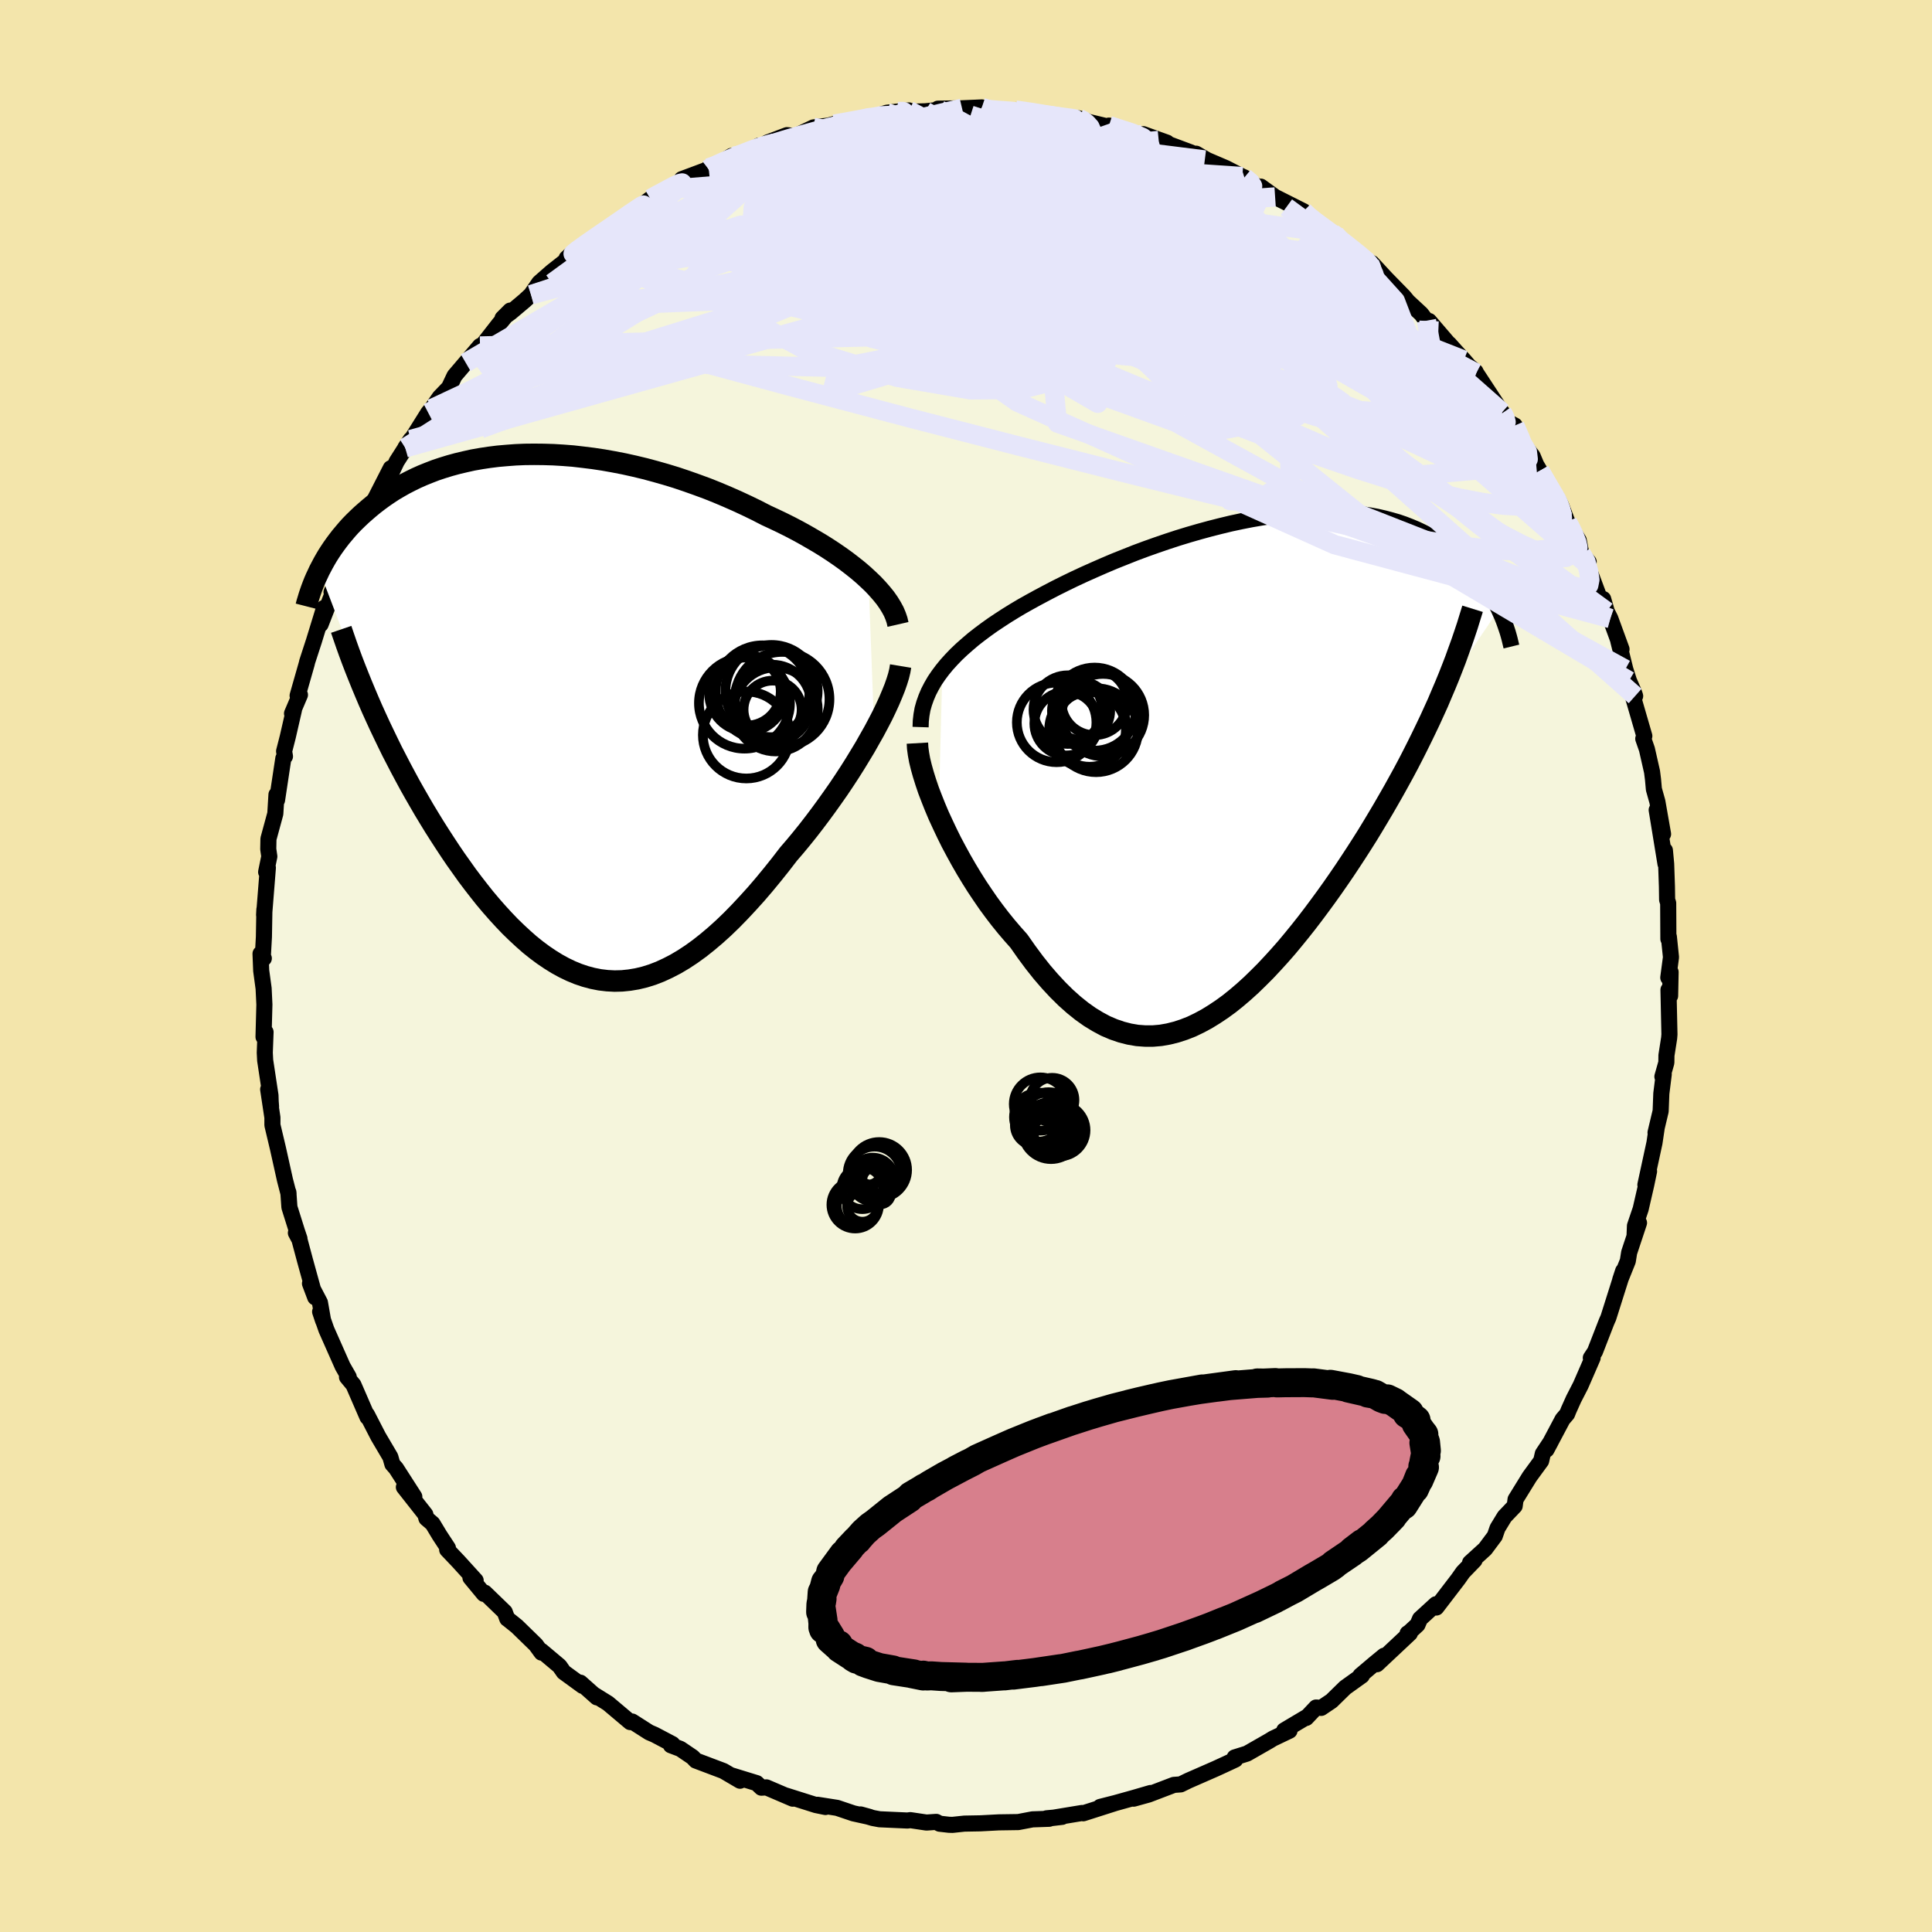<svg viewBox="-100 -100 200 200" xmlns="http://www.w3.org/2000/svg" width="500" height="500" id="face-svg">
    <defs>
      <clipPath id="leftEyeClipPath">
        <polyline points="32.55,-14.17 32.03,-14.65 31.47,-15.13 30.88,-15.6 30.27,-16.07 29.62,-16.54 28.95,-17 28.25,-17.46 27.53,-17.91 26.78,-18.35 26.02,-18.79 25.24,-19.22 24.44,-19.64 23.62,-20.05 22.78,-20.45 21.94,-20.84 20.97,-21.34 19.98,-21.82 18.97,-22.29 17.95,-22.74 16.91,-23.18 15.86,-23.6 14.8,-23.99 13.73,-24.37 12.66,-24.73 11.58,-25.06 10.49,-25.37 9.41,-25.66 8.33,-25.92 7.25,-26.16 6.17,-26.37 5.1,-26.56 4.04,-26.72 2.99,-26.85 1.95,-26.97 0.92,-27.05 -0.09,-27.11 -1.09,-27.14 -2.07,-27.15 -3.04,-27.14 -3.98,-27.1 -4.91,-27.03 -5.82,-26.95 -6.7,-26.84 -7.56,-26.71 -8.41,-26.56 -9.22,-26.38 -10.02,-26.19 -10.79,-25.98 -11.54,-25.75 -12.26,-25.51 -12.96,-25.24 -13.63,-24.97 -14.28,-24.68 -14.91,-24.37 -15.51,-24.06 -16.09,-23.73 -16.65,-23.4 -17.18,-23.05 -17.69,-22.7 -18.18,-22.34 -18.65,-21.98 -19.1,-21.61 -19.53,-21.24 -19.95,-20.87 -20.34,-20.5 -20.72,-20.13 -21.09,-19.75 -21.43,-19.37 -21.76,-18.98 -22.08,-18.6 -22.38,-18.21 -22.67,-17.82 -22.94,-17.44 -23.2,-17.05 -23.45,-16.66 -23.68,-16.27 -23.9,-15.88 -24.1,-15.5 -24.3,-15.12 -18.83,-0.77 -18.44,0.09 -18.04,0.96 -17.63,1.82 -17.21,2.69 -16.78,3.57 -16.33,4.44 -15.88,5.31 -15.41,6.19 -14.94,7.06 -14.45,7.93 -13.95,8.8 -13.45,9.66 -12.93,10.52 -12.41,11.37 -11.87,12.22 -11.32,13.07 -10.76,13.92 -10.19,14.76 -9.6,15.59 -9.01,16.42 -8.4,17.23 -7.78,18.03 -7.16,18.81 -6.52,19.57 -5.87,20.31 -5.22,21.02 -4.56,21.71 -3.88,22.37 -3.2,23 -2.52,23.6 -1.82,24.16 -1.12,24.68 -0.41,25.16 0.3,25.6 1.03,26 1.76,26.35 2.49,26.65 3.23,26.9 3.98,27.1 4.74,27.25 5.5,27.34 6.26,27.38 7.03,27.36 7.81,27.28 8.59,27.15 9.38,26.96 10.18,26.71 10.98,26.4 11.78,26.03 12.59,25.61 13.4,25.13 14.22,24.59 15.05,23.99 15.87,23.34 16.71,22.63 17.54,21.88 18.38,21.07 19.22,20.21 20.06,19.31 20.91,18.37 21.75,17.39 22.59,16.37 23.43,15.32 24.27,14.23 24.95,13.44 25.62,12.63 26.28,11.81 26.93,10.97 27.57,10.12 28.2,9.26 28.82,8.39 29.43,7.52 30.02,6.64 30.59,5.77 31.14,4.9 31.67,4.03 32.19,3.17 32.67,2.32 33.14,1.49" />
      </clipPath>
      <clipPath id="rightEyeClipPath">
        <polyline points="-32.15,-9.72 -31.7,-10.27 -31.21,-10.81 -30.69,-11.35 -30.14,-11.87 -29.55,-12.39 -28.94,-12.91 -28.3,-13.41 -27.63,-13.91 -26.93,-14.41 -26.21,-14.89 -25.47,-15.37 -24.71,-15.84 -23.92,-16.31 -23.12,-16.76 -22.3,-17.21 -21.38,-17.7 -20.44,-18.19 -19.48,-18.67 -18.49,-19.15 -17.48,-19.62 -16.45,-20.08 -15.4,-20.54 -14.34,-20.99 -13.26,-21.42 -12.18,-21.85 -11.08,-22.26 -9.98,-22.65 -8.87,-23.03 -7.77,-23.39 -6.66,-23.73 -5.55,-24.05 -4.45,-24.35 -3.35,-24.63 -2.27,-24.89 -1.19,-25.12 -0.12,-25.33 0.93,-25.51 1.97,-25.67 2.99,-25.81 4,-25.91 4.98,-26 5.95,-26.05 6.89,-26.08 7.81,-26.09 8.71,-26.06 9.59,-26.02 10.44,-25.94 11.26,-25.85 12.06,-25.73 12.84,-25.59 13.58,-25.42 14.3,-25.23 15,-25.03 15.67,-24.8 16.31,-24.55 16.93,-24.29 17.52,-24.01 18.09,-23.72 18.63,-23.42 19.15,-23.1 19.64,-22.77 20.12,-22.44 20.57,-22.1 21,-21.75 21.42,-21.4 21.82,-21.04 22.19,-20.67 22.55,-20.3 22.9,-19.93 23.22,-19.55 23.53,-19.16 23.83,-18.77 24.1,-18.38 24.37,-17.98 24.61,-17.59 24.85,-17.19 25.07,-16.79 25.27,-16.39 25.46,-16 19.53,-7.23 19.15,-6.33 18.74,-5.43 18.33,-4.53 17.9,-3.63 17.46,-2.72 17.01,-1.81 16.55,-0.9 16.08,0.01 15.59,0.93 15.09,1.84 14.58,2.76 14.06,3.67 13.53,4.59 12.99,5.5 12.44,6.42 11.88,7.34 11.3,8.26 10.71,9.18 10.1,10.11 9.49,11.03 8.86,11.95 8.22,12.87 7.57,13.78 6.91,14.68 6.24,15.58 5.56,16.47 4.87,17.34 4.17,18.2 3.47,19.04 2.75,19.86 2.03,20.65 1.3,21.43 0.56,22.17 -0.18,22.89 -0.93,23.57 -1.69,24.22 -2.45,24.83 -3.22,25.39 -4,25.91 -4.78,26.39 -5.56,26.81 -6.35,27.19 -7.14,27.5 -7.94,27.76 -8.74,27.96 -9.54,28.1 -10.35,28.17 -11.16,28.17 -11.97,28.11 -12.79,27.97 -13.61,27.76 -14.43,27.48 -15.25,27.13 -16.07,26.69 -16.89,26.19 -17.72,25.6 -18.54,24.94 -19.36,24.21 -20.18,23.4 -21,22.52 -21.82,21.57 -22.63,20.55 -23.43,19.47 -24.23,18.33 -24.88,17.6 -25.52,16.85 -26.16,16.06 -26.78,15.25 -27.39,14.42 -27.98,13.56 -28.57,12.68 -29.13,11.79 -29.68,10.88 -30.21,9.96 -30.72,9.03 -31.21,8.11 -31.67,7.18 -32.11,6.25 -32.53,5.34" />
      </clipPath>
      <filter id="fuzzy">
        <feTurbulence id="turbulence" baseFrequency="0.05" numOctaves="3" type="noise" result="noise" />
        <feDisplacementMap in="SourceGraphic" in2="noise" scale="2" />
      </filter>
      <linearGradient id="rainbowGradient" x1="0%" y1="0%" x2="100%" y2="0%">
        <stop offset="0%" style="stop-color: [object Object]; stop-opacity: 1" />
        <stop offset="50%" style="stop-color: [object Object]; stop-opacity: 1" />
        <stop offset="100%" style="stop-color: [object Object]; stop-opacity: 1" />
      </linearGradient>
    </defs>
    <rect x="-100" y="-100" width="100%" height="100%" fill="rgb(243, 229, 171)" />
    <polyline id="faceContour" points="72.7,1.2 72.94,0.63 72.89,3.09 72.72,2.47 72.82,7.08 72.79,7.46 72.51,9.25 72.5,10 72.09,11.45 72.23,11.21 71.98,13.2 71.91,15.02 71.38,17.25 71.49,16.83 71.27,18.31 70.33,22.65 70.71,21.25 70.42,22.64 69.84,25.16 69.25,26.9 69.21,27.87 69.67,26.59 68.65,29.66 68.51,30.54 67.72,32.5 68.03,31.56 66.5,36.4 66.31,36.83 65.11,39.92 64.68,40.57 64.74,40.6 64.87,40.56 63.63,43.41 62.91,44.81 62.38,45.99 62.23,46.37 61.76,46.92 60.09,50.07 60.52,49.27 59.71,50.49 59.54,51.23 58.34,52.87 56.89,55.22 56.8,55.9 55.75,57 55.02,58.2 54.74,59.01 53.74,60.35 52.18,61.77 52.64,61.52 51.45,62.75 50.95,63.46 48.69,66.41 48.65,66.07 47,67.58 46.74,68.19 45.92,68.95 45.71,69.09 45.95,69.08 42.54,72.28 43.28,71.4 42.27,72.23 40.83,73.45 40.98,73.46 39.25,74.7 37.84,76.08 36.77,76.8 36.24,76.76 35.22,77.84 35.21,77.78 32.94,79.13 33.49,79.16 31.77,79.98 31.38,80.22 29.09,81.53 27.81,81.93 27.88,82.15 26.83,82.64 25.83,83.1 23.02,84.33 22.22,84.72 21.52,84.77 18.9,85.77 17.35,86.2 19.11,85.61 17.43,86.1 15.46,86.65 13.89,87.05 15.46,86.65 12.14,87.71 12,87.68 8.67,88.23 9.95,88.08 8.34,88.23 8.61,88.28 6.88,88.34 5.41,88.62 3.39,88.65 1.5,88.75 -0.17,88.78 -1.39,88.91 -1.76,88.9 -2.73,88.79 -3.08,88.6 -4.09,88.67 -5.76,88.42 -6.06,88.46 -8.95,88.33 -9.64,88.2 -10.91,87.83 -9.97,88.09 -11.65,87.72 -13.34,87.15 -15.37,86.83 -14.55,87.06 -15.53,86.86 -18.63,85.88 -17.93,86.2 -20.66,85.03 -21.18,85.06 -21.67,84.59 -24.27,83.79 -23.39,84.34 -25.11,83.33 -27.97,82.25 -28.3,81.9 -29.57,81.04 -30.55,80.67 -30.39,80.55 -32.25,79.57 -32.79,79.34 -34.56,78.21 -34.76,78.27 -37.06,76.33 -38.46,75.46 -38.21,75.71 -39.92,74.19 -39.69,74.52 -41.64,73.1 -42.08,72.47 -43.96,70.89 -43.94,71.08 -44.53,70.27 -46.49,68.36 -47.45,67.59 -47.49,67.57 -47.75,66.87 -49.82,64.87 -49.91,65 -51.3,63.32 -50.76,63.61 -52.54,61.65 -53.71,60.42 -53.63,60.25 -54.49,58.94 -55.22,57.73 -55.86,57.18 -55.97,56.77 -58.19,53.95 -57.11,54.94 -59,52 -59.38,51.57 -59.59,50.83 -60.84,48.71 -62.01,46.44 -61.94,46.63 -61.96,46.7 -63.41,43.36 -64.08,42.55 -63.9,42.54 -64.53,41.44 -66.21,37.65 -66.86,35.79 -66.55,36.72 -66.88,34.84 -67.91,32.87 -67.37,34.3 -68.42,30.5 -69,28.33 -69.37,27.63 -69,28.22 -69.26,27.45 -70.04,24.97 -70.15,23.41 -70.13,23.58 -70.5,22.15 -71.23,18.87 -71.8,16.47 -71.8,15.69 -72.24,12.77 -71.94,14.55 -71.98,14.03 -72,13.4 -72.55,9.77 -72.59,8.97 -72.51,6.84 -72.72,7.34 -72.63,3.99 -72.71,2.33 -72.96,0.49 -73.03,-1.27 -72.69,-0.79 -72.79,-1.02 -72.68,-3.01 -72.63,-5.86 -72.66,-5.28 -72.27,-10.17 -72.45,-9.73 -72.12,-11.34 -72.23,-12.1 -72.21,-13.16 -71.5,-15.77 -71.38,-17.74 -71.32,-17.18 -70.67,-21.49 -70.5,-21.7 -70.59,-22.23 -70.21,-23.72 -69.57,-26.51 -69.77,-26.14 -68.95,-28.07 -69.19,-27.99 -68.47,-30.51 -68.25,-31.28 -68.2,-31.5 -67.5,-33.65 -66.45,-37.07 -66.81,-35.37 -65.58,-38.54 -65.68,-38.7 -64.55,-41.58 -64.61,-40.8 -64.43,-41.79 -63.22,-44.05 -62.73,-45.68 -62.38,-45.62 -61.05,-48.11 -61.23,-48.24 -59.55,-51.53 -59.67,-50.68 -58.93,-52.23 -57.48,-54.5 -58.05,-53.64 -57.57,-54.24 -55.67,-57.27 -55.31,-57.69 -54.49,-58.87 -53.52,-59.88 -52.95,-61.09 -51.79,-62.45 -50.31,-64.18 -49.77,-64.44 -50.31,-63.93 -48.36,-66.43 -47.18,-67.85 -47.98,-67.05 -47.15,-67.65 -45.69,-68.88 -45.03,-69.49 -44.18,-70.73 -42.88,-71.87 -40.21,-73.97 -41.35,-73.26 -40.8,-73.76 -40.03,-74.33 -38.21,-75.53 -37.24,-76.14 -35.91,-77.16 -35.15,-77.54 -32.68,-79.41 -31.65,-80.01 -32.15,-79.71 -30.64,-80.41 -29.16,-81.47 -29.43,-81.45 -26.65,-82.49 -26.64,-82.62 -26.62,-82.4 -24.27,-83.86 -24.65,-83.4 -22.81,-84.1 -21.43,-84.93 -21.12,-84.85 -20.57,-85.24 -18.53,-86.01 -17.67,-85.91 -15.79,-86.81 -14.23,-87 -12.74,-87.42 -14.1,-86.91 -12.09,-87.33 -9.53,-87.91 -8.2,-88.33 -6.61,-88.5 -5.92,-88.57 -7.13,-88.4 -4.21,-88.48 -2.74,-88.63 -2.9,-88.75 -0.41,-88.79 1.64,-88.88 1.78,-88.74 1.73,-88.72 2.26,-88.57 5.19,-88.61 5.13,-88.6 7.73,-88.29 6.61,-88.24 9.69,-87.95 10.35,-87.92 11.67,-87.75 12.46,-87.48 11.94,-87.56 14.27,-87 15.37,-86.71 14.8,-87 18.65,-85.73 18.36,-86.11 20.81,-85.23 19.95,-85.46 23.3,-84.21 24.72,-83.44 23.82,-84.09 24.96,-83.43 26.9,-82.6 28.61,-81.72 28.82,-81.63 29.62,-81.01 30.81,-80.35 30.52,-80.68 32,-79.61 34.94,-78.13 35.79,-77.33 34.61,-78.08 37.94,-75.85 38.23,-75.73 38.61,-75.47 40.17,-73.87 41.88,-72.81 41.61,-72.81 42.02,-72.76 43.5,-71.16 45.31,-69.31 45.74,-68.79 47.12,-67.51 47.66,-66.8 47.94,-66.77 49.93,-64.45 50.01,-64.4 50.69,-63.64 51.54,-62.72 52.06,-62.11 52.74,-61.54 52.82,-61.37 55.53,-57.24 55.5,-57.32 56.13,-56.31 56.81,-55.95 57.36,-54.44 58.65,-52.8 59.03,-51.89 59.4,-51.26 60.74,-48.82 61.16,-48.54 61.61,-47.67 62.29,-45.87 62.21,-46.06 63.43,-44.07 63.7,-42.68 64.46,-41.83 64.28,-41.6 65.94,-37.16 65.96,-37.99 66.33,-36.7 66.7,-35.97 67.86,-32.79 67.52,-33.67 68.25,-30.71 68.63,-29.52 69.11,-28.42 69.27,-27.95 68.96,-28.15 70.22,-23.81 70.11,-23.53 70.49,-22.44 71.02,-20.1 71.12,-19.31 71.21,-18.3 71.57,-17.02 72.16,-13.66 71.5,-16.15 72.41,-10.58 72.35,-11.97 72.48,-10.57 72.56,-8.22 72.58,-6.86 72.69,-6.51 72.71,-2.8 72.76,-3.03 72.98,-0.91 72.7,1.2 72.94,0.63" fill="rgb(245, 245, 220)" stroke="black" stroke-width="1.667" stroke-linejoin="round" filter="url(#fuzzy)" />
    <g transform="translate(29.7 -20.92)">
      <polyline id="rightCountour" points="-32.15,-9.72 -31.7,-10.27 -31.21,-10.81 -30.69,-11.35 -30.14,-11.87 -29.55,-12.39 -28.94,-12.91 -28.3,-13.41 -27.63,-13.91 -26.93,-14.41 -26.21,-14.89 -25.47,-15.37 -24.71,-15.84 -23.92,-16.31 -23.12,-16.76 -22.3,-17.21 -21.38,-17.7 -20.44,-18.19 -19.48,-18.67 -18.49,-19.15 -17.48,-19.62 -16.45,-20.08 -15.4,-20.54 -14.34,-20.99 -13.26,-21.42 -12.18,-21.85 -11.08,-22.26 -9.98,-22.65 -8.87,-23.03 -7.77,-23.39 -6.66,-23.73 -5.55,-24.05 -4.45,-24.35 -3.35,-24.63 -2.27,-24.89 -1.19,-25.12 -0.12,-25.33 0.93,-25.51 1.97,-25.67 2.99,-25.81 4,-25.91 4.98,-26 5.95,-26.05 6.89,-26.08 7.81,-26.09 8.71,-26.06 9.59,-26.02 10.44,-25.94 11.26,-25.85 12.06,-25.73 12.84,-25.59 13.58,-25.42 14.3,-25.23 15,-25.03 15.67,-24.8 16.31,-24.55 16.93,-24.29 17.52,-24.01 18.09,-23.72 18.63,-23.42 19.15,-23.1 19.64,-22.77 20.12,-22.44 20.57,-22.1 21,-21.75 21.42,-21.4 21.82,-21.04 22.19,-20.67 22.55,-20.3 22.9,-19.93 23.22,-19.55 23.53,-19.16 23.83,-18.77 24.1,-18.38 24.37,-17.98 24.61,-17.59 24.85,-17.19 25.07,-16.79 25.27,-16.39 25.46,-16 19.53,-7.23 19.15,-6.33 18.74,-5.43 18.33,-4.53 17.9,-3.63 17.46,-2.72 17.01,-1.81 16.55,-0.9 16.08,0.01 15.59,0.93 15.09,1.84 14.58,2.76 14.06,3.67 13.53,4.59 12.99,5.5 12.44,6.42 11.88,7.34 11.3,8.26 10.71,9.18 10.1,10.11 9.49,11.03 8.86,11.95 8.22,12.87 7.57,13.78 6.91,14.68 6.24,15.58 5.56,16.47 4.87,17.34 4.17,18.2 3.47,19.04 2.75,19.86 2.03,20.65 1.3,21.43 0.56,22.17 -0.18,22.89 -0.93,23.57 -1.69,24.22 -2.45,24.83 -3.22,25.39 -4,25.91 -4.78,26.39 -5.56,26.81 -6.35,27.19 -7.14,27.5 -7.94,27.76 -8.74,27.96 -9.54,28.1 -10.35,28.17 -11.16,28.17 -11.97,28.11 -12.79,27.97 -13.61,27.76 -14.43,27.48 -15.25,27.13 -16.07,26.69 -16.89,26.19 -17.72,25.6 -18.54,24.94 -19.36,24.21 -20.18,23.4 -21,22.52 -21.82,21.57 -22.63,20.55 -23.43,19.47 -24.23,18.33 -24.88,17.6 -25.52,16.85 -26.16,16.06 -26.78,15.25 -27.39,14.42 -27.98,13.56 -28.57,12.68 -29.13,11.79 -29.68,10.88 -30.21,9.96 -30.72,9.03 -31.21,8.11 -31.67,7.18 -32.11,6.25 -32.53,5.34" fill="white" stroke="white" stroke-width="0" stroke-linejoin="round" filter="url(#fuzzy)" />
    </g>
    <g transform="translate(-42.64 -25.82)">
      <polyline id="leftCountour" points="32.55,-14.17 32.03,-14.65 31.47,-15.13 30.88,-15.6 30.27,-16.07 29.62,-16.54 28.95,-17 28.25,-17.46 27.53,-17.91 26.78,-18.35 26.02,-18.79 25.24,-19.22 24.44,-19.64 23.62,-20.05 22.78,-20.45 21.94,-20.84 20.97,-21.34 19.98,-21.82 18.97,-22.29 17.95,-22.74 16.91,-23.18 15.86,-23.6 14.8,-23.99 13.73,-24.37 12.66,-24.73 11.58,-25.06 10.49,-25.37 9.41,-25.66 8.33,-25.92 7.25,-26.16 6.17,-26.37 5.1,-26.56 4.04,-26.72 2.99,-26.85 1.95,-26.97 0.92,-27.05 -0.09,-27.11 -1.09,-27.14 -2.07,-27.15 -3.04,-27.14 -3.98,-27.1 -4.91,-27.03 -5.82,-26.95 -6.7,-26.84 -7.56,-26.71 -8.41,-26.56 -9.22,-26.38 -10.02,-26.19 -10.79,-25.98 -11.54,-25.75 -12.26,-25.51 -12.96,-25.24 -13.63,-24.97 -14.28,-24.68 -14.91,-24.37 -15.51,-24.06 -16.09,-23.73 -16.65,-23.4 -17.18,-23.05 -17.69,-22.7 -18.18,-22.34 -18.65,-21.98 -19.1,-21.61 -19.53,-21.24 -19.95,-20.87 -20.34,-20.5 -20.72,-20.13 -21.09,-19.75 -21.43,-19.37 -21.76,-18.98 -22.08,-18.6 -22.38,-18.21 -22.67,-17.82 -22.94,-17.44 -23.2,-17.05 -23.45,-16.66 -23.68,-16.27 -23.9,-15.88 -24.1,-15.5 -24.3,-15.12 -18.83,-0.77 -18.44,0.09 -18.04,0.96 -17.63,1.82 -17.21,2.69 -16.78,3.57 -16.33,4.44 -15.88,5.31 -15.41,6.19 -14.94,7.06 -14.45,7.93 -13.95,8.8 -13.45,9.66 -12.93,10.52 -12.41,11.37 -11.87,12.22 -11.32,13.07 -10.76,13.92 -10.19,14.76 -9.6,15.59 -9.01,16.42 -8.4,17.23 -7.78,18.03 -7.16,18.81 -6.52,19.57 -5.87,20.31 -5.22,21.02 -4.56,21.71 -3.88,22.37 -3.2,23 -2.52,23.6 -1.82,24.16 -1.12,24.68 -0.41,25.16 0.3,25.6 1.03,26 1.76,26.35 2.49,26.65 3.23,26.9 3.98,27.1 4.74,27.25 5.5,27.34 6.26,27.38 7.03,27.36 7.81,27.28 8.59,27.15 9.38,26.96 10.18,26.71 10.98,26.4 11.78,26.03 12.59,25.61 13.4,25.13 14.22,24.59 15.05,23.99 15.87,23.34 16.71,22.63 17.54,21.88 18.38,21.07 19.22,20.21 20.06,19.31 20.91,18.37 21.75,17.39 22.59,16.37 23.43,15.32 24.27,14.23 24.95,13.44 25.62,12.63 26.28,11.81 26.93,10.97 27.57,10.12 28.2,9.26 28.82,8.39 29.43,7.52 30.02,6.64 30.59,5.77 31.14,4.9 31.67,4.03 32.19,3.17 32.67,2.32 33.14,1.49" fill="white" stroke="white" stroke-width="0" stroke-linejoin="round" filter="url(#fuzzy)" />
    </g>
    <g transform="translate(29.7 -20.92)">
      <polyline id="rightUpper" points="-34.4,-3.81 -34.38,-4.44 -34.31,-5.06 -34.2,-5.68 -34.03,-6.28 -33.82,-6.87 -33.57,-7.46 -33.27,-8.04 -32.94,-8.61 -32.56,-9.17 -32.15,-9.72 -31.7,-10.27 -31.21,-10.81 -30.69,-11.35 -30.14,-11.87 -29.55,-12.39 -28.94,-12.91 -28.3,-13.41 -27.63,-13.91 -26.93,-14.41 -26.21,-14.89 -25.47,-15.37 -24.71,-15.84 -23.92,-16.31 -23.12,-16.76 -22.3,-17.21 -21.38,-17.7 -20.44,-18.19 -19.48,-18.67 -18.49,-19.15 -17.48,-19.62 -16.45,-20.08 -15.4,-20.54 -14.34,-20.99 -13.26,-21.42 -12.18,-21.85 -11.08,-22.26 -9.98,-22.65 -8.87,-23.03 -7.77,-23.39 -6.66,-23.73 -5.55,-24.05 -4.45,-24.35 -3.35,-24.63 -2.27,-24.89 -1.19,-25.12 -0.12,-25.33 0.93,-25.51 1.97,-25.67 2.99,-25.81 4,-25.91 4.98,-26 5.95,-26.05 6.89,-26.08 7.81,-26.09 8.71,-26.06 9.59,-26.02 10.44,-25.94 11.26,-25.85 12.06,-25.73 12.84,-25.59 13.58,-25.42 14.3,-25.23 15,-25.03 15.67,-24.8 16.31,-24.55 16.93,-24.29 17.52,-24.01 18.09,-23.72 18.63,-23.42 19.15,-23.1 19.64,-22.77 20.12,-22.44 20.57,-22.1 21,-21.75 21.42,-21.4 21.82,-21.04 22.19,-20.67 22.55,-20.3 22.9,-19.93 23.22,-19.55 23.53,-19.16 23.83,-18.77 24.1,-18.38 24.37,-17.98 24.61,-17.59 24.85,-17.19 25.07,-16.79 25.27,-16.39 25.46,-16 25.64,-15.6 25.81,-15.21 25.97,-14.81 26.11,-14.42 26.24,-14.04 26.37,-13.65 26.48,-13.27 26.58,-12.9 26.67,-12.52 26.76,-12.15" fill="none" stroke="black" stroke-width="1.667" stroke-linejoin="round" filter="url(#fuzzy)" />
      <polyline id="rightLower" points="-34.73,-2.15 -34.7,-1.63 -34.62,-1.04 -34.5,-0.38 -34.33,0.32 -34.12,1.07 -33.87,1.87 -33.59,2.7 -33.26,3.56 -32.91,4.44 -32.53,5.34 -32.11,6.25 -31.67,7.18 -31.21,8.11 -30.72,9.03 -30.21,9.96 -29.68,10.88 -29.13,11.79 -28.57,12.68 -27.98,13.56 -27.39,14.42 -26.78,15.25 -26.16,16.06 -25.52,16.85 -24.88,17.6 -24.23,18.33 -23.43,19.47 -22.63,20.55 -21.82,21.57 -21,22.52 -20.18,23.4 -19.36,24.21 -18.54,24.94 -17.72,25.6 -16.89,26.19 -16.07,26.69 -15.25,27.13 -14.43,27.48 -13.61,27.76 -12.79,27.97 -11.97,28.11 -11.16,28.17 -10.35,28.17 -9.54,28.1 -8.74,27.96 -7.94,27.76 -7.14,27.5 -6.35,27.19 -5.56,26.81 -4.78,26.39 -4,25.91 -3.22,25.39 -2.45,24.83 -1.69,24.22 -0.93,23.57 -0.18,22.89 0.56,22.17 1.3,21.43 2.03,20.65 2.75,19.86 3.47,19.04 4.17,18.2 4.87,17.34 5.56,16.47 6.24,15.58 6.91,14.68 7.57,13.78 8.22,12.87 8.86,11.95 9.49,11.03 10.1,10.11 10.71,9.18 11.3,8.26 11.88,7.34 12.44,6.42 12.99,5.5 13.53,4.59 14.06,3.67 14.58,2.76 15.09,1.84 15.59,0.93 16.08,0.01 16.55,-0.9 17.01,-1.81 17.46,-2.72 17.9,-3.63 18.33,-4.53 18.74,-5.43 19.15,-6.33 19.53,-7.23 19.91,-8.12 20.28,-9.02 20.63,-9.91 20.97,-10.79 21.29,-11.68 21.61,-12.56 21.91,-13.44 22.2,-14.31 22.47,-15.19 22.74,-16.06" fill="none" stroke="black" stroke-width="2.222" stroke-linejoin="round" filter="url(#fuzzy)" />
      <circle r="3.016" cx="-17.788" cy="-5.49" stroke="black" fill="none" stroke-width="1.0" filter="url(#fuzzy)" clip-path="url(#rightEyeClipPath)" /><circle r="4.268" cx="-15.518" cy="-5.05" stroke="black" fill="none" stroke-width="1.0" filter="url(#fuzzy)" clip-path="url(#rightEyeClipPath)" /><circle r="3.972" cx="-17.118" cy="-3.57" stroke="black" fill="none" stroke-width="1.0" filter="url(#fuzzy)" clip-path="url(#rightEyeClipPath)" /><circle r="3.554" cx="-19.158" cy="-5.62" stroke="black" fill="none" stroke-width="1.0" filter="url(#fuzzy)" clip-path="url(#rightEyeClipPath)" /><circle r="3.302" cx="-19.323" cy="-4.18" stroke="black" fill="none" stroke-width="1.0" filter="url(#fuzzy)" clip-path="url(#rightEyeClipPath)" /><circle r="4.346" cx="-16.238" cy="-3.49" stroke="black" fill="none" stroke-width="1.0" filter="url(#fuzzy)" clip-path="url(#rightEyeClipPath)" /><circle r="4.3" cx="-16.388" cy="-5.675" stroke="black" fill="none" stroke-width="1.0" filter="url(#fuzzy)" clip-path="url(#rightEyeClipPath)" /><circle r="4.118" cx="-20.318" cy="-4.295" stroke="black" fill="none" stroke-width="1.0" filter="url(#fuzzy)" clip-path="url(#rightEyeClipPath)" /><circle r="3.408" cx="-16.403" cy="-6.385" stroke="black" fill="none" stroke-width="1.0" filter="url(#fuzzy)" clip-path="url(#rightEyeClipPath)" /><circle r="3.87" cx="-16.913" cy="-3.575" stroke="black" fill="none" stroke-width="1.0" filter="url(#fuzzy)" clip-path="url(#rightEyeClipPath)" />
      </g>
    <g transform="translate(-42.64 -25.82)">
      <polyline id="leftUpper" points="35.6,-9.54 35.5,-9.98 35.35,-10.42 35.16,-10.87 34.91,-11.33 34.62,-11.8 34.29,-12.27 33.91,-12.74 33.49,-13.22 33.04,-13.7 32.55,-14.17 32.03,-14.65 31.47,-15.13 30.88,-15.6 30.27,-16.07 29.62,-16.54 28.95,-17 28.25,-17.46 27.53,-17.91 26.78,-18.35 26.02,-18.79 25.24,-19.22 24.44,-19.64 23.62,-20.05 22.78,-20.45 21.94,-20.84 20.97,-21.34 19.98,-21.82 18.97,-22.29 17.95,-22.74 16.91,-23.18 15.86,-23.6 14.8,-23.99 13.73,-24.37 12.66,-24.73 11.58,-25.06 10.49,-25.37 9.41,-25.66 8.33,-25.92 7.25,-26.16 6.17,-26.37 5.1,-26.56 4.04,-26.72 2.99,-26.85 1.95,-26.97 0.92,-27.05 -0.09,-27.11 -1.09,-27.14 -2.07,-27.15 -3.04,-27.14 -3.98,-27.1 -4.91,-27.03 -5.82,-26.95 -6.7,-26.84 -7.56,-26.71 -8.41,-26.56 -9.22,-26.38 -10.02,-26.19 -10.79,-25.98 -11.54,-25.75 -12.26,-25.51 -12.96,-25.24 -13.63,-24.97 -14.28,-24.68 -14.91,-24.37 -15.51,-24.06 -16.09,-23.73 -16.65,-23.4 -17.18,-23.05 -17.69,-22.7 -18.18,-22.34 -18.65,-21.98 -19.1,-21.61 -19.53,-21.24 -19.95,-20.87 -20.34,-20.5 -20.72,-20.13 -21.09,-19.75 -21.43,-19.37 -21.76,-18.98 -22.08,-18.6 -22.38,-18.21 -22.67,-17.82 -22.94,-17.44 -23.2,-17.05 -23.45,-16.66 -23.68,-16.27 -23.9,-15.88 -24.1,-15.5 -24.3,-15.12 -24.48,-14.73 -24.66,-14.35 -24.82,-13.98 -24.97,-13.6 -25.11,-13.23 -25.24,-12.86 -25.36,-12.5 -25.47,-12.13 -25.58,-11.77 -25.67,-11.42" fill="none" stroke="black" stroke-width="2.222" stroke-linejoin="round" filter="url(#fuzzy)" />
      <polyline id="leftLower" points="35.87,-5.23 35.79,-4.75 35.66,-4.21 35.48,-3.63 35.26,-3 34.99,-2.33 34.69,-1.62 34.35,-0.88 33.98,-0.11 33.57,0.68 33.14,1.49 32.67,2.32 32.19,3.17 31.67,4.03 31.14,4.9 30.59,5.77 30.02,6.64 29.43,7.52 28.82,8.39 28.2,9.26 27.57,10.12 26.93,10.97 26.28,11.81 25.62,12.63 24.95,13.44 24.27,14.23 23.43,15.32 22.59,16.37 21.75,17.39 20.91,18.37 20.06,19.31 19.22,20.21 18.38,21.07 17.54,21.88 16.71,22.63 15.87,23.34 15.05,23.99 14.22,24.59 13.4,25.13 12.59,25.61 11.78,26.03 10.98,26.4 10.18,26.71 9.38,26.96 8.59,27.15 7.81,27.28 7.03,27.36 6.26,27.38 5.5,27.34 4.74,27.25 3.98,27.1 3.23,26.9 2.49,26.65 1.76,26.35 1.03,26 0.3,25.6 -0.41,25.16 -1.12,24.68 -1.82,24.16 -2.52,23.6 -3.2,23 -3.88,22.37 -4.56,21.71 -5.22,21.02 -5.87,20.31 -6.52,19.57 -7.16,18.81 -7.78,18.03 -8.4,17.23 -9.01,16.42 -9.6,15.59 -10.19,14.76 -10.76,13.92 -11.32,13.07 -11.87,12.22 -12.41,11.37 -12.93,10.52 -13.45,9.66 -13.95,8.8 -14.45,7.93 -14.94,7.06 -15.41,6.19 -15.88,5.31 -16.33,4.44 -16.78,3.57 -17.21,2.69 -17.63,1.82 -18.04,0.96 -18.44,0.09 -18.83,-0.77 -19.2,-1.62 -19.56,-2.47 -19.91,-3.31 -20.25,-4.15 -20.58,-4.98 -20.9,-5.81 -21.2,-6.62 -21.49,-7.43 -21.77,-8.24 -22.04,-9.03" fill="none" stroke="black" stroke-width="2.222" stroke-linejoin="round" filter="url(#fuzzy)" />
      <circle r="4.856" cx="21.575" cy="-2.518" stroke="black" fill="none" stroke-width="1.0" filter="url(#fuzzy)" clip-path="url(#leftEyeClipPath)" /><circle r="4.35" cx="22.945" cy="-0.738" stroke="black" fill="none" stroke-width="1.0" filter="url(#fuzzy)" clip-path="url(#leftEyeClipPath)" /><circle r="4.896" cx="23.61" cy="-1.798" stroke="black" fill="none" stroke-width="1.0" filter="url(#fuzzy)" clip-path="url(#leftEyeClipPath)" /><circle r="3.004" cx="22.62" cy="-0.718" stroke="black" fill="none" stroke-width="1.0" filter="url(#fuzzy)" clip-path="url(#leftEyeClipPath)" /><circle r="4.774" cx="22.51" cy="-2.643" stroke="black" fill="none" stroke-width="1.0" filter="url(#fuzzy)" clip-path="url(#leftEyeClipPath)" /><circle r="4.712" cx="19.705" cy="-1.393" stroke="black" fill="none" stroke-width="1.0" filter="url(#fuzzy)" clip-path="url(#leftEyeClipPath)" /><circle r="4.02" cx="22.57" cy="-1.353" stroke="black" fill="none" stroke-width="1.0" filter="url(#fuzzy)" clip-path="url(#leftEyeClipPath)" /><circle r="3.536" cx="19.925" cy="-2.603" stroke="black" fill="none" stroke-width="1.0" filter="url(#fuzzy)" clip-path="url(#leftEyeClipPath)" /><circle r="4.5" cx="19.9" cy="1.907" stroke="black" fill="none" stroke-width="1.0" filter="url(#fuzzy)" clip-path="url(#leftEyeClipPath)" /><circle r="3.944" cx="19.995" cy="-2.388" stroke="black" fill="none" stroke-width="1.0" filter="url(#fuzzy)" clip-path="url(#leftEyeClipPath)" />
    </g>
    <g id="hairs">
      <polyline points="-26.62,-82.4 -25.01,-83.26 -23.72,-83.74 -22.34,-84.2 -20.85,-84.66 -19.3,-85.13 -17.66,-85.58 -15.95,-86.03 -14.2,-86.47 -12.51,-86.87 -10.94,-87.23 -9.58,-87.53 -8.47,-87.78 -7.59,-87.98 -6.94,-88.16 -6.54,-88.31 -6.41,-88.41 -6.55,-88.46 -7.04,-88.45" fill="none" stroke="rgb(230, 230, 250)" stroke-width="2" stroke-linejoin="round" filter="url(#fuzzy)" /><polyline points="-32.68,-79.41 -32.05,-79.77 -31.5,-80.06 -30.84,-80.42 -30.19,-80.76 -29.68,-80.99 -29.39,-81.06 -29.38,-80.94 -29.66,-80.64 -30.22,-80.15 -31.1,-79.45 -32.36,-78.47 -34.13,-77.14 -36.48,-75.38 -39.39,-73.22 -42.86,-70.69" fill="none" stroke="rgb(230, 230, 250)" stroke-width="2" stroke-linejoin="round" filter="url(#fuzzy)" /><polyline points="-12.09,-87.33 -10.1,-87.78 -8.81,-88.01 -8.05,-88.04 -7.65,-87.9 -7.47,-87.62 -7.42,-87.23 -7.51,-86.73 -7.8,-86.12 -8.37,-85.37 -9.27,-84.47 -10.55,-83.4 -12.2,-82.15 -14.22,-80.7 -16.6,-79.05 -19.36,-77.17 -22.55,-75.05 -26.17,-72.68 -30.27,-70.05 -34.87,-67.15 -40.01,-63.97 -45.67,-60.54 -51.67,-57.16" fill="none" stroke="rgb(230, 230, 250)" stroke-width="2" stroke-linejoin="round" filter="url(#fuzzy)" /><polyline points="5.13,-88.6 6.68,-88.38 7.7,-88.21 8.68,-88.06 9.52,-87.92 10.16,-87.77 10.59,-87.61 10.83,-87.43 10.92,-87.23 10.83,-87 10.56,-86.75 10.08,-86.49 9.32,-86.22 8.23,-85.92 6.77,-85.62 4.89,-85.3 2.57,-84.98 -0.16,-84.66 -3.31,-84.35 -6.87,-84.04 -10.89,-83.72 -15.41,-83.42 -20.51,-83.11" fill="none" stroke="rgb(230, 230, 250)" stroke-width="2" stroke-linejoin="round" filter="url(#fuzzy)" /><polyline points="59.4,-51.26 60.36,-49.62 60.93,-48.65 61.3,-47.9 61.56,-47.27 61.71,-46.76 61.74,-46.39 61.63,-46.18 61.35,-46.19 60.86,-46.47 60.15,-47.08 59.17,-48.07 57.92,-49.46 56.39,-51.25 54.57,-53.45 52.44,-56.06 49.96,-59.16 47.1,-62.8 43.83,-67.02 39.94,-71.94" fill="none" stroke="rgb(230, 230, 250)" stroke-width="2" stroke-linejoin="round" filter="url(#fuzzy)" /><polyline points="-24.27,-83.86 -23.89,-83.81 -22.78,-84.17 -21.5,-84.62 -20.15,-85.08 -18.74,-85.52 -17.25,-85.96 -15.76,-86.37 -14.34,-86.76 -13.07,-87.08 -11.98,-87.35 -11.1,-87.57 -10.44,-87.72 -10.05,-87.81 -10.02,-87.82 -10.41,-87.74 -11.17,-87.59 -12.22,-87.4 -13.62,-87.15" fill="none" stroke="rgb(230, 230, 250)" stroke-width="2" stroke-linejoin="round" filter="url(#fuzzy)" /><polyline points="34.94,-78.13 35.44,-77.64 36.15,-77.08 37.13,-76.36 38.17,-75.6 39.15,-74.86 40.01,-74.18 40.73,-73.6 41.27,-73.13 41.64,-72.78 41.81,-72.56 41.75,-72.5 41.4,-72.66 40.7,-73.11 39.58,-73.9 37.95,-75.08 35.76,-76.65 33.16,-78.55" fill="none" stroke="rgb(230, 230, 250)" stroke-width="2" stroke-linejoin="round" filter="url(#fuzzy)" /><polyline points="59.4,-51.26 60.24,-49.66 60.45,-48.83 60.23,-48.28 59.62,-47.91 58.67,-47.68 57.36,-47.6 55.66,-47.7 53.55,-47.97 50.99,-48.46 47.95,-49.18 44.44,-50.18 40.43,-51.45 35.91,-53.01 30.87,-54.84 25.3,-56.97 19.18,-59.4 12.51,-62.17 5.3,-65.31 -2.48,-68.84 -10.87,-72.69 -19.92,-76.82" fill="none" stroke="rgb(230, 230, 250)" stroke-width="2" stroke-linejoin="round" filter="url(#fuzzy)" /><polyline points="1.78,-88.74 2.14,-88.68 3.2,-88.59 4.58,-88.49 5.97,-88.36 7.27,-88.21 8.45,-88.06 9.5,-87.93 10.36,-87.82 10.97,-87.74 11.26,-87.69 11.18,-87.68 10.72,-87.72 9.88,-87.82 8.65,-88.01 7.02,-88.28" fill="none" stroke="rgb(230, 230, 250)" stroke-width="2" stroke-linejoin="round" filter="url(#fuzzy)" /><polyline points="62.29,-45.87 62.53,-45.47 62.94,-44.62 63.23,-43.87 63.35,-43.35 63.29,-43.11 63.01,-43.2 62.49,-43.73 61.67,-44.76 60.53,-46.32 59.03,-48.43 57.13,-51.15 54.82,-54.54 52.08,-58.65 48.88,-63.6" fill="none" stroke="rgb(230, 230, 250)" stroke-width="2" stroke-linejoin="round" filter="url(#fuzzy)" /><polyline points="63.7,-42.68 64.17,-41.88 64.45,-40.88 64.58,-39.99 64.47,-39.43 64.11,-39.17 63.48,-39.17 62.58,-39.42 61.38,-39.95 59.85,-40.81 57.98,-42.04 55.76,-43.64 53.18,-45.62 50.26,-47.96 46.99,-50.65 43.38,-53.72 39.39,-57.21 34.99,-61.16 30.11,-65.6 24.71,-70.54 18.82,-75.99 12.47,-81.96" fill="none" stroke="rgb(230, 230, 250)" stroke-width="2" stroke-linejoin="round" filter="url(#fuzzy)" /><polyline points="56.81,-55.95 57.38,-54.63 57.74,-53.65 57.78,-52.99 57.48,-52.6 56.83,-52.51 55.79,-52.72 54.32,-53.26 52.41,-54.13 50.04,-55.31 47.2,-56.81 43.87,-58.65 40.05,-60.84 35.71,-63.42 30.88,-66.42 25.49,-69.89 19.45,-73.87 12.61,-78.32 4.99,-83.21" fill="none" stroke="rgb(230, 230, 250)" stroke-width="2" stroke-linejoin="round" filter="url(#fuzzy)" /><polyline points="-24.27,-83.86 -23.99,-83.78 -23.21,-84.02 -22.49,-84.26 -21.9,-84.39 -21.42,-84.42 -21.03,-84.32 -20.79,-84.1 -20.76,-83.7 -21.01,-83.12 -21.58,-82.33 -22.47,-81.33 -23.67,-80.1 -25.2,-78.64 -27.12,-76.91 -29.48,-74.89 -32.32,-72.55 -35.65,-69.89 -39.43,-66.91 -43.62,-63.65 -48.18,-60.22 -53.13,-56.64" fill="none" stroke="rgb(230, 230, 250)" stroke-width="2" stroke-linejoin="round" filter="url(#fuzzy)" /><polyline points="11.67,-87.75 12.1,-87.53 12.47,-87.24 12.83,-86.85 13.06,-86.34 13.09,-85.74 12.86,-85.02 12.32,-84.19 11.44,-83.25 10.16,-82.2 8.47,-81.04 6.33,-79.75 3.73,-78.34 0.66,-76.79 -2.9,-75.08 -6.96,-73.2 -11.56,-71.14 -16.7,-68.92 -22.41,-66.53 -28.65,-63.95 -35.39,-61.21 -42.56,-58.41 -50.24,-55.62" fill="none" stroke="rgb(230, 230, 250)" stroke-width="2" stroke-linejoin="round" filter="url(#fuzzy)" /><polyline points="60.74,-48.82 61.11,-48.37 61.4,-47.73 61.59,-47.13 61.65,-46.65 61.57,-46.32 61.3,-46.17 60.83,-46.25 60.11,-46.61 59.12,-47.28 57.83,-48.33 56.2,-49.78 54.23,-51.65 51.92,-53.92 49.28,-56.6 46.29,-59.74 42.9,-63.38 39.04,-67.61 34.56,-72.5 29.41,-78.04" fill="none" stroke="rgb(230, 230, 250)" stroke-width="2" stroke-linejoin="round" filter="url(#fuzzy)" /><polyline points="55.53,-57.24 55.64,-57.08 55.81,-56.71 55.91,-56.31 55.81,-55.97 55.46,-55.8 54.78,-55.88 53.74,-56.28 52.28,-57.04 50.37,-58.18 47.97,-59.72 45.07,-61.68 41.66,-64.05 37.75,-66.83 33.33,-70.05 28.43,-73.75 23.05,-77.92 17.14,-82.59" fill="none" stroke="rgb(230, 230, 250)" stroke-width="2" stroke-linejoin="round" filter="url(#fuzzy)" /><polyline points="62.21,-46.06 62.71,-44.56 62.16,-43.7 60.72,-43.2 58.43,-42.97 55.26,-43.03 51.15,-43.47 46.08,-44.29 40.04,-45.47 33.03,-47.02 25,-48.93 15.91,-51.18 5.67,-53.77 -5.75,-56.71 -18.33,-60.04 -32.08,-63.76" fill="none" stroke="rgb(230, 230, 250)" stroke-width="2" stroke-linejoin="round" filter="url(#fuzzy)" /><polyline points="-26.64,-82.62 -25.74,-82.71 -23.87,-82.83 -21.4,-82.76 -18.39,-82.53 -14.89,-82.13 -10.93,-81.57 -6.51,-80.86 -1.64,-79.99 3.62,-78.98 9.18,-77.86 14.93,-76.63 20.79,-75.3 26.73,-73.87 32.79,-72.39 38.99,-70.91" fill="none" stroke="rgb(230, 230, 250)" stroke-width="2" stroke-linejoin="round" filter="url(#fuzzy)" /><polyline points="59.4,-51.26 60.35,-49.62 60.91,-48.66 61.27,-47.93 61.49,-47.32 61.59,-46.84 61.57,-46.49 61.39,-46.32 61.04,-46.36 60.5,-46.64 59.74,-47.2 58.74,-48.1 57.47,-49.36 55.9,-51.01 54.02,-53.05 51.82,-55.5 49.27,-58.38 46.33,-61.77 42.93,-65.73 39.01,-70.3 34.72,-75.35" fill="none" stroke="rgb(230, 230, 250)" stroke-width="2" stroke-linejoin="round" filter="url(#fuzzy)" /><polyline points="37.94,-75.85 38.26,-75.62 38.75,-75.12 39.19,-74.55 39.41,-74.07 39.35,-73.7 39.02,-73.38 38.44,-73.1 37.54,-72.9 36.3,-72.82 34.65,-72.91 32.57,-73.19 30.03,-73.67 27,-74.34 23.43,-75.17 19.28,-76.19 14.59,-77.4 9.39,-78.82 3.73,-80.44 -2.49,-82.22 -9.54,-84.06" fill="none" stroke="rgb(230, 230, 250)" stroke-width="2" stroke-linejoin="round" filter="url(#fuzzy)" /><polyline points="28.82,-81.63 29.44,-81.12 29.67,-80.74 29.61,-80.36 29.24,-79.93 28.41,-79.51 26.98,-79.16 24.87,-78.92 22.07,-78.78 18.58,-78.72 14.34,-78.75 9.33,-78.89 3.5,-79.16 -3.17,-79.6 -10.68,-80.22 -19.18,-80.92" fill="none" stroke="rgb(230, 230, 250)" stroke-width="2" stroke-linejoin="round" filter="url(#fuzzy)" /><polyline points="-26.65,-82.49 -26.51,-82.6 -26.01,-82.82 -25.35,-83.09 -24.7,-83.32 -24.14,-83.48 -23.72,-83.54 -23.46,-83.47 -23.37,-83.25 -23.45,-82.89 -23.73,-82.38 -24.26,-81.7 -25.08,-80.82 -26.23,-79.74 -27.73,-78.43 -29.58,-76.9 -31.78,-75.13 -34.4,-73.08 -37.54,-70.71 -41.24,-67.96 -45.49,-64.84 -50.18,-61.42" fill="none" stroke="rgb(230, 230, 250)" stroke-width="2" stroke-linejoin="round" filter="url(#fuzzy)" /><polyline points="41.88,-72.81 41.79,-72.73 41.96,-72.32 42.1,-71.71 41.94,-71.15 41.31,-70.8 40.13,-70.71 38.39,-70.9 36.09,-71.33 33.2,-72.01 29.66,-72.93 25.39,-74.1 20.35,-75.51 14.56,-77.19 8.11,-79.14 1.07,-81.39 -6.72,-83.91" fill="none" stroke="rgb(230, 230, 250)" stroke-width="2" stroke-linejoin="round" filter="url(#fuzzy)" /><polyline points="14.8,-87 17.18,-86.23 18.26,-85.78 18.83,-85.33 19.08,-84.81 18.97,-84.23 18.44,-83.6 17.49,-82.92 16.11,-82.19 14.31,-81.38 12.07,-80.52 9.34,-79.6 6.1,-78.63 2.32,-77.56 -2,-76.37 -6.88,-75.04 -12.34,-73.59 -18.39,-72.09 -25.03,-70.63 -32.2,-69.28 -39.84,-68.03" fill="none" stroke="rgb(230, 230, 250)" stroke-width="2" stroke-linejoin="round" filter="url(#fuzzy)" /><polyline points="40.17,-73.87 41.15,-73.21 41.57,-72.79 41.92,-72.27 42.23,-71.62 42.39,-70.98 42.29,-70.44 41.86,-70.06 41.09,-69.84 39.97,-69.8 38.5,-69.91 36.66,-70.17 34.42,-70.58 31.75,-71.13 28.66,-71.81 25.15,-72.6 21.22,-73.51 16.85,-74.56 11.99,-75.79 6.53,-77.22 0.43,-78.85 -6.29,-80.67 -13.56,-82.65" fill="none" stroke="rgb(230, 230, 250)" stroke-width="2" stroke-linejoin="round" filter="url(#fuzzy)" /><polyline points="-24.65,-83.4 -22.96,-84.02 -21.31,-84.48 -19.51,-84.8 -17.39,-85.08 -14.93,-85.34 -12.21,-85.58 -9.34,-85.79 -6.43,-85.95 -3.53,-86.06 -0.67,-86.15 2.17,-86.24 4.94,-86.36 7.58,-86.5 9.94,-86.62 11.87,-86.71 13.37,-86.81" fill="none" stroke="rgb(230, 230, 250)" stroke-width="2" stroke-linejoin="round" filter="url(#fuzzy)" /><polyline points="-40.21,-73.97 -40.67,-73.73 -40.26,-74.07 -39.36,-74.72 -38.22,-75.51 -37.02,-76.33 -35.87,-77.12 -34.86,-77.82 -34.07,-78.35 -33.57,-78.68 -33.39,-78.77 -33.53,-78.64 -33.97,-78.3 -34.67,-77.76 -35.64,-77.03 -36.89,-76.1 -38.57,-74.86 -40.95,-73.1" fill="none" stroke="rgb(230, 230, 250)" stroke-width="2" stroke-linejoin="round" filter="url(#fuzzy)" /><polyline points="57.36,-54.44 58.11,-53.24 58.2,-52.47 57.84,-51.97 57.01,-51.74 55.67,-51.84 53.78,-52.27 51.31,-53.03 48.23,-54.08 44.53,-55.44 40.19,-57.12 35.22,-59.15 29.58,-61.55 23.2,-64.36 16.01,-67.59 7.94,-71.26 -1.01,-75.36 -10.78,-79.86" fill="none" stroke="rgb(230, 230, 250)" stroke-width="2" stroke-linejoin="round" filter="url(#fuzzy)" /><polyline points="62.29,-45.87 62.5,-45.45 62.81,-44.59 62.96,-43.78 62.9,-43.11 62.63,-42.6 62.13,-42.3 61.38,-42.26 60.36,-42.47 59.07,-42.94 57.48,-43.66 55.58,-44.65 53.35,-45.94 50.77,-47.55 47.83,-49.51 44.51,-51.8 40.82,-54.41 36.77,-57.34 32.36,-60.61 27.61,-64.25 22.49,-68.3 16.9,-72.77 10.69,-77.67 3.91,-82.96" fill="none" stroke="rgb(230, 230, 250)" stroke-width="2" stroke-linejoin="round" filter="url(#fuzzy)" /><polyline points="-26.64,-82.62 -26.04,-82.83 -25.09,-83.26 -24.14,-83.67 -23.22,-84.05 -22.37,-84.39 -21.59,-84.68 -20.87,-84.92 -20.22,-85.1 -19.67,-85.19 -19.29,-85.17 -19.14,-85.04 -19.25,-84.76 -19.64,-84.35 -20.3,-83.79 -21.23,-83.1 -22.46,-82.28 -24.01,-81.32 -25.9,-80.21 -28.15,-78.93 -30.78,-77.44 -33.86,-75.66 -37.45,-73.57 -41.44,-71.23" fill="none" stroke="rgb(230, 230, 250)" stroke-width="2" stroke-linejoin="round" filter="url(#fuzzy)" /><polyline points="-24.65,-83.4 -6.77,-79.95 -1.56,-70.21 -2.96,-64.36 -6.75,-63.17 -6.85,-63.35 -2.48,-62.74 2.54,-61.4 5.09,-60.5 5.85,-61.01 7.69,-63.26 11.75,-66.87 15.67,-70.81 16,-73.31 12.85,-72.54 12.43,-68.56 21.2,-67.31 14.27,-87" fill="none" stroke="rgb(230, 230, 250)" stroke-width="2" stroke-linejoin="round" filter="url(#fuzzy)" /><polyline points="37.94,-75.85 3.04,-80.59 -0.21,-78.22 6,-72.94 10.47,-68.26 14.18,-65.23 20.27,-63.49 28.37,-62.75 35.71,-62.92 40.4,-63.47 42.74,-63.62 44.17,-63.18 45.46,-63.07 45.99,-64.82 44.44,-68.86 38.23,-75.73" fill="none" stroke="rgb(230, 230, 250)" stroke-width="2" stroke-linejoin="round" filter="url(#fuzzy)" /><polyline points="-40.21,-73.97 -28.56,-69.36 -7.54,-70.96 1.35,-70 4.83,-65.77 9.34,-60.74 13.64,-58.25 13.87,-60.02 9.06,-65.15 1.97,-71.06 -3.33,-75.34 -4.02,-77.1 0.63,-77.17 9.06,-77.13 17.17,-78.12 19.77,-80.16 16.89,-82.52 28.61,-81.72" fill="none" stroke="rgb(230, 230, 250)" stroke-width="2" stroke-linejoin="round" filter="url(#fuzzy)" /><polyline points="32,-79.61 -10.97,-76.73 -26.66,-73.4 -25.14,-74.36 -17.23,-77.56 -9.72,-80.7 -5.17,-82.65 -3.47,-83.26 -3.27,-82.87 -3.18,-82.13 -2.58,-81.64 -1.82,-81.72 -1.91,-82.28 -3.74,-82.91 -7.53,-83.08 -12.62,-82.42 -17.7,-80.83 -21.11,-78.41 -21.05,-75.27 -15.95,-71.45 -5.43,-67.19 7.6,-63.73 14.85,-64.42 7.22,-74.16 5.13,-88.6" fill="none" stroke="rgb(230, 230, 250)" stroke-width="2" stroke-linejoin="round" filter="url(#fuzzy)" /><polyline points="41.61,-72.81 -13.21,-61.91 -13.87,-59.47 -3.23,-62.66 3.36,-66.21 7.52,-67.03 12.4,-65.77 17.01,-64.96 18.4,-66.31 15.2,-69.41 9.21,-72.2 4.11,-72.46 3.07,-69.38 6.62,-64.28 11.77,-60.29 13.59,-60.71 9.32,-66.34 1.58,-72.94 -9.39,-71.99 -55.31,-57.69" fill="none" stroke="rgb(230, 230, 250)" stroke-width="2" stroke-linejoin="round" filter="url(#fuzzy)" /><polyline points="41.88,-72.81 4.57,-78.95 0.96,-80.93 6.83,-78.73 12.92,-74.61 16.1,-70.94 16.9,-69.09 16.98,-69.12 17.57,-70.1 18.99,-70.89 20.75,-70.78 22.03,-69.71 21.88,-68.06 19.29,-66.36 13.62,-65.14 5.4,-64.89 -2.74,-65.87 -6.75,-67.97 -3.83,-70.49 4.98,-72.18 16.7,-71.62 33.33,-67.85 52.82,-61.37" fill="none" stroke="rgb(230, 230, 250)" stroke-width="2" stroke-linejoin="round" filter="url(#fuzzy)" /><polyline points="-58.05,-53.64 -27.18,-62.3 1.54,-61.6 10.93,-62.13 9.56,-66.74 5.72,-72.69 1.31,-77.02 -4.34,-78.59 -10.43,-77.64 -13.83,-74.9 -11.39,-71.22 -3.16,-67.92 5.96,-66.92 8.89,-70 3.93,-76.96 0.4,-84.58 1.73,-88.72" fill="none" stroke="rgb(230, 230, 250)" stroke-width="2" stroke-linejoin="round" filter="url(#fuzzy)" /><polyline points="30.81,-80.35 27.81,-74.16 6.58,-75.4 -9.82,-77.34 -18.45,-78.66 -22.03,-78.5 -22.14,-76.89 -18.88,-74.75 -12.42,-73.16 -3.86,-72.69 4.89,-73.29 11.68,-74.5 14.76,-75.91 13.49,-77.26 9.04,-78.34 4.48,-78.8 3.85,-78.02 10.08,-75.36 22.62,-70.76 36.43,-65.61 43.26,-63.32 34.21,-68.7 -2.74,-88.63" fill="none" stroke="rgb(230, 230, 250)" stroke-width="2" stroke-linejoin="round" filter="url(#fuzzy)" /><polyline points="47.66,-66.8 48.29,-63.42 41.06,-68.73 35.55,-71.04 31.64,-70.6 27.76,-69.68 23.67,-69.07 20.2,-68.37 18.55,-66.97 19.74,-64.63 24.09,-61.63 30.78,-58.6 37.88,-56.37 43.11,-55.68 44.72,-56.88 42.13,-59.69 35.74,-63.27 26.34,-66.78 14.64,-69.84 1.59,-72.77 -10.72,-76.07 -18.99,-79.69 -20.79,-82.86 -16.27,-85.05 -0.41,-88.79" fill="none" stroke="rgb(230, 230, 250)" stroke-width="2" stroke-linejoin="round" filter="url(#fuzzy)" /><polyline points="19.95,-85.46 -11.62,-82.33 -21.83,-79.14 -18.43,-76.78 -8.38,-75.48 1.77,-74.77 8.81,-74.27 12.61,-74.05 14,-74.43 13.49,-75.61 11.41,-77.38 8.73,-79.14 7.17,-80.16 8.36,-79.91 12.57,-78.36 18.21,-76.04 22.86,-73.83 25.33,-72.23 27.36,-70.31 33.29,-65.55 46.5,-56.92 55.5,-57.32" fill="none" stroke="rgb(230, 230, 250)" stroke-width="2" stroke-linejoin="round" filter="url(#fuzzy)" /><polyline points="-40.8,-73.76 13.59,-60.59 17.74,-69.06 13.01,-74.93 8.94,-76.15 4.44,-75.88 -1.8,-76.27 -8.76,-77.43 -14.36,-78.35 -16.74,-78.11 -14.33,-76.65 -6.53,-74.98 4.15,-74.48 11.99,-74.99 18.24,-71.95 57.36,-54.44" fill="none" stroke="rgb(230, 230, 250)" stroke-width="2" stroke-linejoin="round" filter="url(#fuzzy)" /><polyline points="18.36,-86.11 -19.72,-75.51 -22.81,-76.44 -15.35,-78.88 -6.37,-79.6 1.25,-78.52 6.92,-76.54 11,-74.41 14.01,-72.43 16.21,-70.58 17.52,-68.67 17.6,-66.6 16.17,-64.45 13.35,-62.4 9.72,-60.71 5.64,-59.68 0.47,-59.64 -7.12,-60.94 -16.88,-63.92 -25.08,-68.36 -29.72,-70.8 -55.67,-57.27" fill="none" stroke="rgb(230, 230, 250)" stroke-width="2" stroke-linejoin="round" filter="url(#fuzzy)" /><polyline points="42.02,-72.76 23.11,-74.92 16.53,-70.04 14.74,-66.27 9.76,-64.85 4.57,-64.4 3.89,-64.26 8.65,-64.59 16.66,-65.53 25.02,-66.89 31.51,-68.36 34.66,-69.81 33.56,-71.09 28.49,-71.39 22.66,-68.65 24.34,-59.92 43.98,-44.15 68.63,-29.52" fill="none" stroke="rgb(230, 230, 250)" stroke-width="2" stroke-linejoin="round" filter="url(#fuzzy)" /><polyline points="1.73,-88.72 23.21,-74.88 23.28,-74.57 21.79,-74.54 18.37,-75.02 13.33,-76.44 8.49,-77.86 5.25,-78.46 4.03,-78.27 4.65,-77.71 6.62,-76.97 9.27,-75.81 11.83,-73.8 13.51,-70.86 13.7,-67.67 12.13,-65.89 8.31,-67.78 0.27,-74.37 -13.98,-81.76 -30.64,-80.41" fill="none" stroke="rgb(230, 230, 250)" stroke-width="2" stroke-linejoin="round" filter="url(#fuzzy)" /><polyline points="-14.1,-86.91 18.59,-72.51 19.64,-66.59 12.68,-69.38 9.72,-74.15 10.48,-77.45 12.22,-78.61 14.2,-77.95 17.21,-75.92 21.71,-73.02 26.93,-69.82 31.44,-66.9 34.11,-64.66 34.87,-63.15 34.74,-62.12 35.15,-61.13 36.85,-59.83 38.91,-58.39 38.61,-57.87 32.92,-59.61 21.28,-63.38 8.67,-64.77 9.45,-56.21 66.7,-35.97" fill="none" stroke="rgb(230, 230, 250)" stroke-width="2" stroke-linejoin="round" filter="url(#fuzzy)" /><polyline points="-51.79,-62.45 -26.47,-77.2 -21.89,-81.26 -19.14,-82.74 -15.31,-82.62 -10.01,-80.22 -3.1,-75.66 4.15,-70.37 9.43,-66.19 11.28,-64.23 10.55,-64.35 9.94,-65.44 11.99,-66.24 17.01,-65.97 22.34,-64.78 23.21,-63.72 15.51,-64.25 0.04,-67.11 -13.15,-71.42 -5.16,-75.23 40.17,-73.87" fill="none" stroke="rgb(230, 230, 250)" stroke-width="2" stroke-linejoin="round" filter="url(#fuzzy)" /><polyline points="-58.05,-53.64 -9.54,-72.55 1.18,-77.39 -7.82,-76.93 -20.43,-74.38 -27.86,-71.86 -27.32,-70.1 -19.64,-68.74 -7.25,-67.35 7.11,-65.84 21.06,-64.36 32.81,-63.1 41,-62.24 44.5,-62.16 42.33,-63.69 34.18,-68.09 21.98,-75.97 12.18,-84.64 9.69,-87.95" fill="none" stroke="rgb(230, 230, 250)" stroke-width="2" stroke-linejoin="round" filter="url(#fuzzy)" /><polyline points="28.82,-81.63 17.08,-77.99 -7.4,-76.07 -25.18,-73.99 -34.41,-72.42 -37.03,-71.89 -34.85,-72.44 -29.38,-73.54 -22.21,-74.47 -14.88,-74.82 -8.66,-74.72 -4.38,-74.57 -2.38,-74.7 -2.43,-75.08 -3.54,-75.29 -4.11,-74.86 -2.56,-73.47 1.92,-71.23 8.9,-68.73 16.63,-66.98 21.69,-67.34 18.31,-71.47 1.07,-79.88 -17.67,-85.91" fill="none" stroke="rgb(230, 230, 250)" stroke-width="2" stroke-linejoin="round" filter="url(#fuzzy)" /><polyline points="-45.03,-69.49 -23.31,-76.69 -16.14,-76.98 -12.62,-76.75 -12.82,-75.69 -14.48,-74.17 -14.58,-73.19 -10.84,-73.32 -2.6,-74.44 8.34,-75.98 17.97,-77.4 22.01,-78.71 18.67,-80.49 11.04,-83.16 8.91,-85.43 24.72,-83.44" fill="none" stroke="rgb(230, 230, 250)" stroke-width="2" stroke-linejoin="round" filter="url(#fuzzy)" /><polyline points="-55.31,-57.69 -30.12,-69.5 -2.49,-70.45 14.36,-68.72 22.28,-67.15 27.17,-65.95 31.55,-65.63 34.76,-66.65 35.59,-68.69 33.88,-70.7 30.39,-71.66 25.92,-71.2 20.83,-69.89 15.39,-68.84 10.91,-68.98 10.44,-70.41 18.04,-71.49 35.69,-66.57 64.28,-41.6" fill="none" stroke="rgb(230, 230, 250)" stroke-width="2" stroke-linejoin="round" filter="url(#fuzzy)" /><polyline points="-58.05,-53.64 -34.8,-68.5 -12.9,-69.36 2.53,-68 8.24,-66.84 6.81,-66.29 1.59,-67.02 -4.06,-68.98 -6.14,-70.84 -1.2,-70.81 11.35,-67.77 28.25,-61.99 43.62,-55.4 51.89,-51.51 50.26,-54.79 41.09,-66.99 40.17,-73.87" fill="none" stroke="rgb(230, 230, 250)" stroke-width="2" stroke-linejoin="round" filter="url(#fuzzy)" /><polyline points="-4.21,-88.48 24.13,-71.92 21.39,-74.01 15.12,-76.07 10.2,-76.92 7.34,-77.77 5.87,-78.63 3.85,-79.01 -0.22,-78.69 -5.5,-77.79 -8.58,-76.41 -5.66,-74.62 4.5,-72.73 18.56,-71.6 29.52,-72.52 30.77,-76.38 20.5,-82.63 1.64,-88.88" fill="none" stroke="rgb(230, 230, 250)" stroke-width="2" stroke-linejoin="round" filter="url(#fuzzy)" /><polyline points="47.94,-66.77 47.52,-57 23.93,-58.73 0.83,-62.4 -9.74,-64.99 -7.44,-65.61 3.25,-64.65 16.49,-63.17 26.59,-62.39 29.48,-63.13 24.41,-65.38 14.91,-68.15 7.82,-69.93 9.88,-69.45 22.38,-66.72 36.98,-64.27 37.5,-68.67 10.35,-87.92" fill="none" stroke="rgb(230, 230, 250)" stroke-width="2" stroke-linejoin="round" filter="url(#fuzzy)" /><polyline points="-38.21,-75.53 -1.58,-77.2 3.51,-74.38 -3.04,-70.89 -11.2,-69.62 -14.11,-70.54 -10.35,-72.24 -2.32,-73.41 6.75,-73.3 14.55,-71.82 19.82,-69.44 22.14,-67.1 21.69,-65.85 19.27,-66.28 16.09,-68.11 13.56,-70.17 12.79,-71.01 14,-69.83 15.69,-67.16 14.88,-64.51 10.07,-62.91 5.54,-61.91 6.18,-63.35 -24.27,-83.86" fill="none" stroke="rgb(230, 230, 250)" stroke-width="2" stroke-linejoin="round" filter="url(#fuzzy)" /><polyline points="12.46,-87.48 1.23,-85.23 -1.14,-76 4.29,-66.39 10.06,-61.96 10.29,-63.44 5.66,-68.28 0.4,-73.38 -2.11,-76.87 -1.31,-78.39 1.05,-78.46 2.94,-77.78 4.04,-76.8 6.41,-75.69 12.28,-74.6 20.08,-73.86 23.99,-73.92 24.02,-73.52 51.54,-62.72" fill="none" stroke="rgb(230, 230, 250)" stroke-width="2" stroke-linejoin="round" filter="url(#fuzzy)" /><polyline points="-21.12,-84.85 -10.81,-74.72 -3.37,-67.95 -3.03,-68.37 -0.31,-70.87 8.15,-71.24 20.08,-68.69 30.89,-64.86 36.92,-61.74 37.46,-60.06 35.01,-58.95 33.18,-57.07 33.47,-53.89 33.57,-50.37 30.25,-48.24 27.32,-48.18 39.8,-47.12 66.33,-36.7" fill="none" stroke="rgb(230, 230, 250)" stroke-width="2" stroke-linejoin="round" filter="url(#fuzzy)" /><polyline points="-35.91,-77.16 24.73,-55.19 34.31,-56.91 27.06,-63.77 17.11,-69.78 9.72,-73.78 6.18,-75.65 5.44,-75.83 5.75,-75.39 6.01,-75.36 5.94,-76.1 5.25,-77.22 2.94,-78.06 -2.14,-78.35 -9.41,-78.27 -14.88,-77.8 -11.78,-75.01 8.4,-63.59 68.25,-30.71" fill="none" stroke="rgb(230, 230, 250)" stroke-width="2" stroke-linejoin="round" filter="url(#fuzzy)" /><polyline points="62.21,-46.06 49.52,-54 24.58,-63.91 3.93,-70 -8.42,-73.02 -14.64,-74.64 -17.34,-75.97 -17.83,-77.45 -16.77,-79.02 -15.2,-80.4 -14.55,-81.27 -15.72,-81.39 -18.1,-80.74 -19.42,-79.53 -16.79,-78.05 -8.4,-76.58 4.65,-75.37 17.38,-75.18 22.27,-77.34 13.18,-81.98 -15.79,-86.81" fill="none" stroke="rgb(230, 230, 250)" stroke-width="2" stroke-linejoin="round" filter="url(#fuzzy)" /><polyline points="-12.09,-87.33 21.34,-78.16 29.53,-76.18 28.64,-75.26 23.27,-74.08 16.78,-72.46 13.13,-70.1 13.99,-66.91 17.7,-63.35 20.94,-60.27 21.39,-58.43 18.91,-58.2 14.98,-59.45 11.12,-61.56 7.77,-63.71 4.57,-65.24 2.15,-65.97 3.87,-66.16 14.19,-65.53 33.52,-59.68 69.27,-27.95" fill="none" stroke="rgb(230, 230, 250)" stroke-width="2" stroke-linejoin="round" filter="url(#fuzzy)" /><polyline points="52.82,-61.37 24.13,-76.45 7.44,-78.96 1.48,-78.08 1.95,-76.77 4.3,-75.7 6,-75.24 5.87,-75.52 3.5,-76.15 -0.91,-76.41 -6.49,-75.82 -11.69,-74.43 -14.43,-72.76 -12.87,-71.42 -6.39,-70.7 3.62,-70.49 14.14,-70.48 22.05,-70.42 25.89,-70.26 26.5,-70.3 25.99,-71.23 24.99,-74 18.26,-79.63 -8.2,-88.33" fill="none" stroke="rgb(230, 230, 250)" stroke-width="2" stroke-linejoin="round" filter="url(#fuzzy)" /><polyline points="-50.31,-64.18 7.77,-65.55 12.52,-72.79 4.15,-78.16 -2.56,-80.99 -4.87,-82.16 -4.33,-82.08 -3.05,-80.72 -2.28,-78.19 -2.41,-75.13 -3.45,-72.43 -5.1,-70.52 -6.04,-69.03 -3.42,-67.17 5.65,-64.97 19.82,-64.23 30.1,-68.17 24.43,-78.19 2.26,-88.57" fill="none" stroke="rgb(230, 230, 250)" stroke-width="2" stroke-linejoin="round" filter="url(#fuzzy)" /><polyline points="55.5,-57.32 48.93,-63.11 40.59,-67.36 30.42,-71.36 22.92,-71.8 19.84,-69.01 20.45,-65.63 22.99,-64.13 25.6,-65.43 27.08,-68.9 27.28,-73.06 26.94,-76.4 26.96,-78.1 27.56,-78.17 27.41,-77.04 21.68,-75.01 -0.59,-70.51 -57.48,-54.5" fill="none" stroke="rgb(230, 230, 250)" stroke-width="2" stroke-linejoin="round" filter="url(#fuzzy)" /><polyline points="-31.65,-80.01 -28.91,-75.89 -15.63,-70.44 -2.73,-68.23 4.56,-68.42 6.08,-69.22 3.9,-70.02 0.67,-71.05 -1.9,-72.52 -3.58,-74.22 -4.9,-75.62 -6.09,-76.24 -6.68,-75.86 -5.69,-74.55 -1.98,-72.58 4.99,-70.43 14.05,-68.99 21.5,-69.72 22.23,-73.59 13.23,-78.94 -5.87,-79.86 -45.03,-69.49" fill="none" stroke="rgb(230, 230, 250)" stroke-width="2" stroke-linejoin="round" filter="url(#fuzzy)" /><polyline points="11.94,-87.56 3.26,-82.19 12.56,-76.4 12.73,-72.84 5.07,-71.04 -2.56,-70.19 -5.73,-70.24 -4.04,-71.19 1.17,-72.58 8.12,-73.79 14.88,-74.53 19.47,-75.02 20.55,-75.66 18.14,-76.55 13.74,-77.25 9.46,-76.99 6.56,-75.12 4.55,-71.75 1.97,-68.11 -1.01,-66.19 -0.52,-67.7 7.56,-72.89 16.05,-80.48 1.64,-88.88" fill="none" stroke="rgb(230, 230, 250)" stroke-width="2" stroke-linejoin="round" filter="url(#fuzzy)" /><polyline points="59.03,-51.89 44.49,-50.6 30.41,-56.71 23.01,-60.61 16.06,-63.69 9.98,-66.82 6.88,-69.62 7.03,-71.4 8.91,-71.85 10.28,-71.21 9.35,-70.31 5.63,-70.13 0.11,-71.34 -5.32,-73.93 -9.04,-77.26 -10.59,-80.45 -10.89,-82.69 -11.5,-83.56 -13.44,-82.97 -15.9,-81.24 -15.83,-79.01 -9.45,-76.97 2.71,-75.29 6.68,-73.67 -35.91,-77.16" fill="none" stroke="rgb(230, 230, 250)" stroke-width="2" stroke-linejoin="round" filter="url(#fuzzy)" /><polyline points="-5.92,-88.57 11.64,-79.07 -2.18,-77.06 -14.27,-75.42 -14.95,-73.55 -5.93,-70.69 7.05,-66.74 18.47,-62.95 25.13,-61.05 26.16,-61.98 22.1,-65.49 14.11,-70.47 3.91,-75.39 -6.2,-78.86 -13.72,-79.76 -16.41,-77.21 -11.6,-70.29 5.29,-58.39 38.17,-43.61 66.7,-35.97" fill="none" stroke="rgb(230, 230, 250)" stroke-width="2" stroke-linejoin="round" filter="url(#fuzzy)" /><polyline points="66.33,-36.7 35.81,-59.04 14.27,-66.72 10.89,-67.34 15.43,-67.38 20.9,-68.06 25.56,-68.34 29.21,-67.77 31.33,-66.84 31.37,-66.17 29.45,-65.86 26.63,-65.7 24.23,-65.56 23.05,-65.71 22.72,-66.65 21.85,-68.64 19.03,-71.26 14.01,-73.39 8.15,-73.75 3.77,-71.83 2.93,-68.62 6.77,-66.22 14.64,-66.29 17.53,-69.62 -20.57,-85.24" fill="none" stroke="rgb(230, 230, 250)" stroke-width="2" stroke-linejoin="round" filter="url(#fuzzy)" />
    </g>
    
        <g id="pointNose">
          <g id="rightNose"><circle r="2.536" cx="7.502" cy="15.644" stroke="black" fill="none" stroke-width="1.0" filter="url(#fuzzy)" /><circle r="2.1" cx="7.158" cy="16.484" stroke="black" fill="none" stroke-width="1.0" filter="url(#fuzzy)" /><circle r="1.122" cx="10.054" cy="15.132" stroke="black" fill="none" stroke-width="1.0" filter="url(#fuzzy)" /><circle r="2.306" cx="8.922" cy="13.88" stroke="black" fill="none" stroke-width="1.0" filter="url(#fuzzy)" /><circle r="2.758" cx="7.702" cy="14.288" stroke="black" fill="none" stroke-width="1.0" filter="url(#fuzzy)" /><circle r="2.03" cx="8.754" cy="17.588" stroke="black" fill="none" stroke-width="1.0" filter="url(#fuzzy)" /><circle r="2.706" cx="9.67" cy="17" stroke="black" fill="none" stroke-width="1.0" filter="url(#fuzzy)" /><circle r="2.944" cx="8.55" cy="16.004" stroke="black" fill="none" stroke-width="1.0" filter="url(#fuzzy)" /><circle r="2.958" cx="8.802" cy="17.032" stroke="black" fill="none" stroke-width="1.0" filter="url(#fuzzy)" /><circle r="2.018" cx="8.21" cy="16.516" stroke="black" fill="none" stroke-width="1.0" filter="url(#fuzzy)" /></g>
          <g id="leftNose"><circle r="2.462" cx="-11.472" cy="24.714" stroke="black" fill="none" stroke-width="1.0" filter="url(#fuzzy)" /><circle r="1.372" cx="-9.372" cy="22.202" stroke="black" fill="none" stroke-width="1.0" filter="url(#fuzzy)" /><circle r="2.124" cx="-11.244" cy="24.846" stroke="black" fill="none" stroke-width="1.0" filter="url(#fuzzy)" /><circle r="2.892" cx="-8.988" cy="21.114" stroke="black" fill="none" stroke-width="1.0" filter="url(#fuzzy)" /><circle r="2.774" cx="-9.468" cy="21.47" stroke="black" fill="none" stroke-width="1.0" filter="url(#fuzzy)" /><circle r="1.32" cx="-10.1" cy="21.302" stroke="black" fill="none" stroke-width="1.0" filter="url(#fuzzy)" /><circle r="1.586" cx="-10.72" cy="24.882" stroke="black" fill="none" stroke-width="1.0" filter="url(#fuzzy)" /><circle r="2.16" cx="-10.736" cy="23.01" stroke="black" fill="none" stroke-width="1.0" filter="url(#fuzzy)" /><circle r="1.132" cx="-8.896" cy="23.554" stroke="black" fill="none" stroke-width="1.0" filter="url(#fuzzy)" /><circle r="2.266" cx="-9.66" cy="22.102" stroke="black" fill="none" stroke-width="1.0" filter="url(#fuzzy)" /></g>
        </g>
      
    <g id="mouth">
      <polyline points="47.48,49.03 47.57,49.28 47.66,50.17 47.4,49.36 47.62,50.74 47.51,50.79 47.4,51.35 47.41,52 47.29,51.8 47.46,51.89 46.89,53.21 46.94,52.84 46.43,54.12 46.68,53.57 46.4,54.04 45.29,55.8 45.47,55.3 45.56,55.29 43.76,57.42 43.99,57.15 44.15,57.01 43.1,58.09 42.4,58.72 42.45,58.72 40.54,60.27 39.95,60.65 41.04,59.78 40.02,60.56 39.94,60.69 38.08,61.95 38.17,61.93 37.77,62.22 36.4,63.03 35.84,63.35 34,64.45 32.79,65.06 33.31,64.8 32.3,65.34 29.83,66.54 31.98,65.51 30.81,66.07 27.95,67.36 27.93,67.37 25.73,68.26 26.74,67.84 25.33,68.41 24.59,68.69 22.46,69.46 22.78,69.35 20.26,70.19 19.39,70.45 19.48,70.43 19.16,70.52 18.09,70.83 16.15,71.35 14.64,71.74 15.72,71.47 14.06,71.87 11.85,72.35 11.6,72.39 10.08,72.7 7.77,73.05 9.77,72.74 7.13,73.13 4.89,73.41 5.32,73.33 3.98,73.49 3.98,73.48 1.6,73.65 1.82,73.64 0.08,73.63 -1.51,73.69 -1.29,73.62 0.02,73.62 -2.58,73.55 -3.6,73.48 -4.03,73.5 -4.41,73.41 -4.43,73.5 -5.62,73.26 -5.4,73.28 -7.48,72.96 -7.57,72.87 -8.98,72.62 -10.1,72.26 -10.64,72.06 -10.42,71.97 -11.33,71.76 -11.62,71.59 -11.51,71.54 -11.88,71.39 -13.07,70.62 -13.2,70.26 -13.09,70.46 -13.09,70.57 -14.06,69.71 -14.02,69.42 -14.5,68.64 -14.82,68.46 -14.81,67.66 -14.75,68.66 -14.88,67.39 -14.8,67.73 -14.99,66.48 -15.05,66.87 -15.02,66.06 -14.9,65.5 -14.96,65.88 -14.89,64.83 -14.51,64.06 -14.79,64.76 -14.54,63.79 -14.37,63.6 -14.09,63.13 -14.01,62.73 -12.67,60.9 -13.06,61.46 -12.01,60.22 -12.21,60.37 -11.33,59.44 -11.23,59.39 -11.11,59.23 -10.59,58.64 -9.89,58.01 -9.37,57.64 -9.36,57.63 -8.19,56.69 -7.62,56.23 -5.88,55.09 -5.69,54.86 -4.57,54.2 -4.33,54.04 -4.15,53.97 -3.7,53.68 -2.18,52.8 0.23,51.52 -1.04,52.18 0.65,51.32 1.22,50.99 1.31,50.95 3.52,49.96 4.38,49.58 4.95,49.33 5.69,49.03 7.05,48.48 8.95,47.77 8.21,48.05 7.73,48.22 11.01,47.06 10.97,47.08 12.64,46.54 12.98,46.44 13.57,46.26 15.34,45.75 18.01,45.08 16.86,45.36 19.48,44.74 17.88,45.11 20.15,44.59 21.2,44.37 24.47,43.78 23.48,43.96 23.15,44.02 24.17,43.85 27.93,43.34 25.97,43.61 27.29,43.44 30.15,43.21 31.23,43.18 30.16,43.16 30.83,43.17 32.02,43.12 32.19,43.16 33.07,43.14 35.05,43.13 35.89,43.16 35.96,43.15 37.97,43.41 37.72,43.3 39.6,43.65 40.44,43.84 39.57,43.69 41.85,44.21 42.08,44.27 41.59,44.21 42.34,44.34 43.02,44.73 43.39,44.87 43.62,44.81 44.4,45.19 44.52,45.29 45.9,46.26 45.73,46.33 45.68,46.36 45.97,46.54 46.59,47.01 46.61,47.4 47.14,48.16 47.4,48.49 47.33,48.79" fill="rgb(215,127,140)" stroke="black" stroke-width="3" stroke-linejoin="round" filter="url(#fuzzy)" />
    </g>
  </svg>